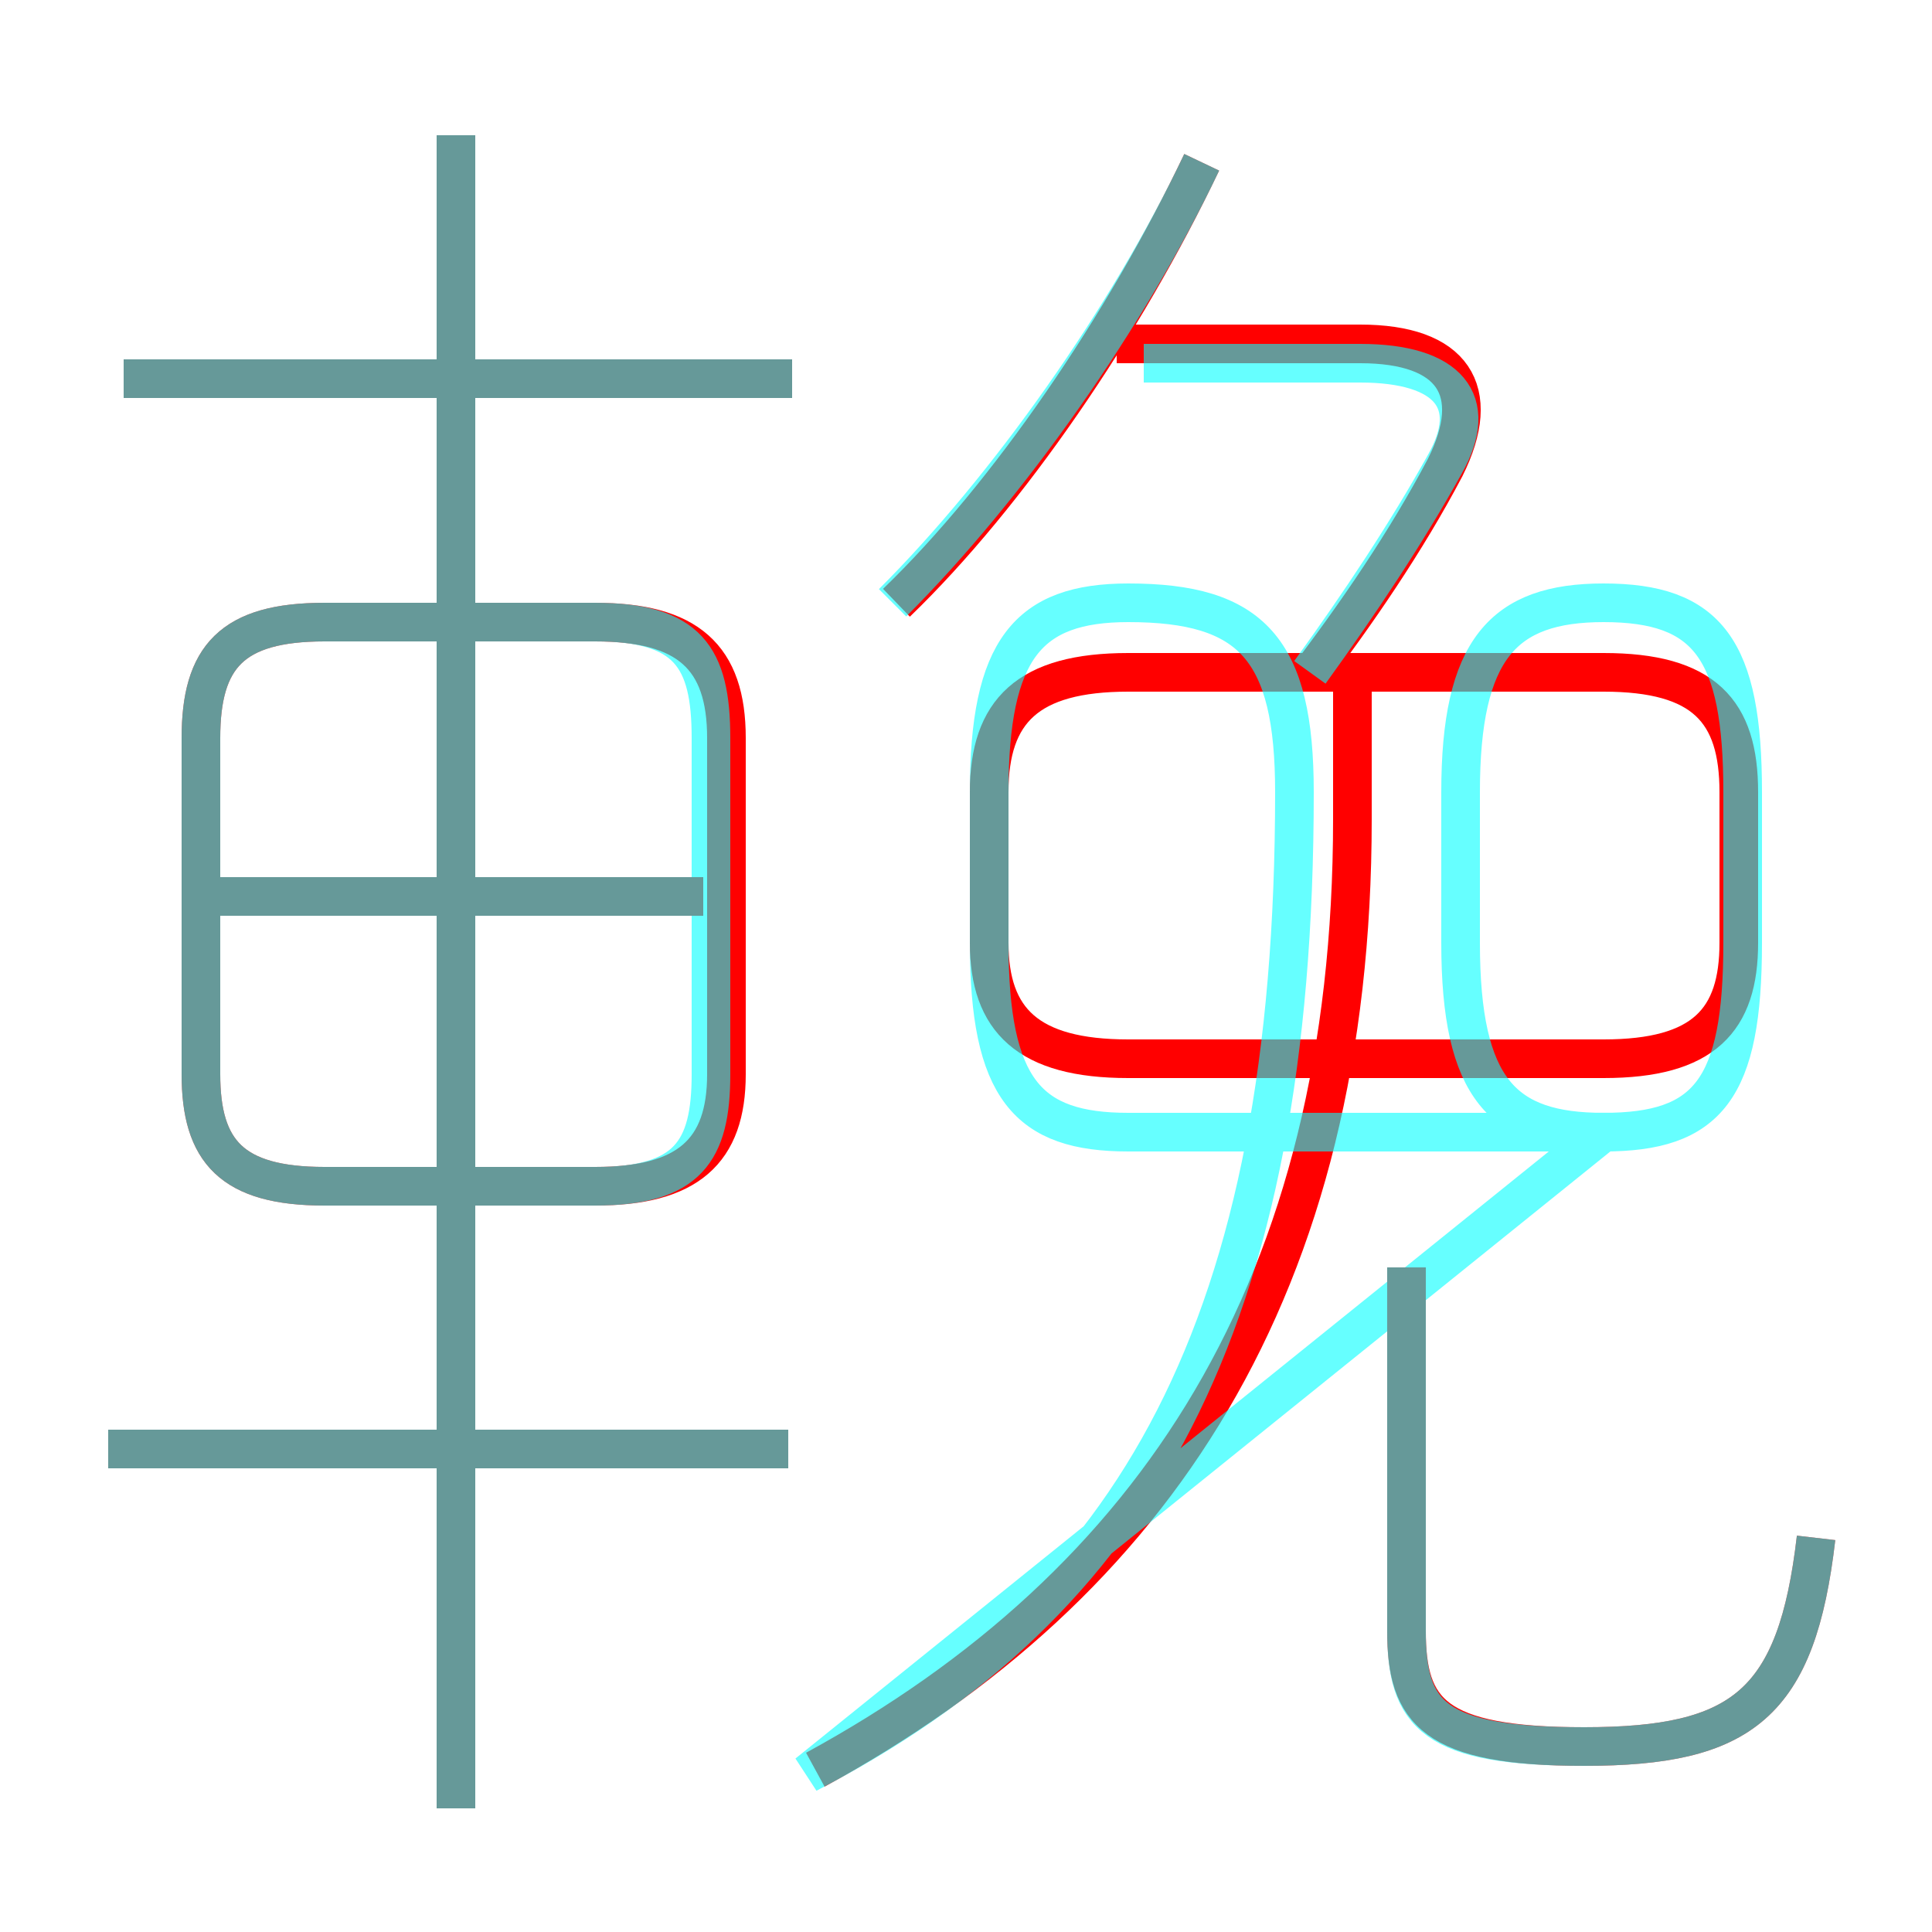 <?xml version='1.0' encoding='utf8'?>
<svg viewBox="0.0 -6.0 50.0 50.0" version="1.1" xmlns="http://www.w3.org/2000/svg">
<rect x="0.0" y="-6.0" width="50.0" height="50.0" fill="#333333" stroke="none"/>
<rect x="-1000" y="-1000" width="2000" height="2000" stroke="white" fill="white"/>
<g style="fill:none;stroke:rgba(255, 0, 0, 1);  stroke-width:1"><path d="M 21.1 1.8 C 29.9 -3.0 35.0 -10.7 35.0 -22.8 L 35.0 -26.6 M 20.4 -6.5 L 2.8 -6.5 M 11.8 2.8 L 11.8 -40.5 M 18.8 -16.2 L 18.8 -24.9 C 18.8 -27.0 17.8 -27.9 15.4 -27.9 L 8.4 -27.9 C 6.0 -27.9 5.2 -27.0 5.2 -24.9 L 5.2 -16.2 C 5.2 -14.2 6.0 -13.3 8.4 -13.3 L 15.4 -13.3 C 17.8 -13.3 18.8 -14.2 18.8 -16.2 Z M 18.2 -20.8 L 5.3 -20.8 M 20.5 -34.2 L 3.2 -34.2 M 47.0 -4.2 C 46.5 0.1 45.1 1.2 41.0 1.2 C 37.1 1.2 36.4 0.3 36.4 -1.8 L 36.4 -11.2 M 25.6 -23.5 L 25.6 -19.6 C 25.6 -17.6 26.6 -16.6 29.2 -16.6 L 41.5 -16.6 C 44.1 -16.6 45.0 -17.6 45.0 -19.6 L 45.0 -23.5 C 45.0 -25.6 44.1 -26.6 41.5 -26.6 L 29.2 -26.6 C 26.6 -26.6 25.6 -25.6 25.6 -23.5 Z M 23.2 -28.4 C 26.1 -31.2 29.1 -35.6 31.1 -39.8 M 33.8 -26.4 C 35.1 -28.1 36.4 -30.0 37.4 -31.9 C 38.4 -33.9 37.6 -35.1 35.2 -35.1 L 28.9 -35.1" transform="translate(0.0 38.0)" />
</g>
<g style="fill:none;stroke:rgba(0, 255, 255, 0.6);  stroke-width:1">
<path d="M 20.9 1.9 C 29.4 -2.5 33.5 -9.7 33.5 -23.5 L 33.5 -23.5 C 33.5 -27.2 32.4 -28.4 29.2 -28.4 L 29.2 -28.4 C 26.6 -28.4 25.6 -27.2 25.6 -23.5 L 25.6 -19.6 C 25.6 -15.8 26.6 -14.7 29.2 -14.7 L 41.5 -14.7 C 44.2 -14.7 45.1 -15.8 45.1 -19.6 L 45.1 -23.5 C 45.1 -27.2 44.2 -28.4 41.5 -28.4 L 41.5 -28.4 C 38.9 -28.4 37.8 -27.2 37.8 -23.5 L 37.8 -19.6 C 37.8 -15.8 38.9 -14.7 41.5 -14.7 Z M 20.4 -6.5 L 2.8 -6.5 M 11.8 2.8 L 11.8 -40.5 M 18.4 -16.2 L 18.4 -24.9 C 18.4 -27.0 17.8 -27.9 15.4 -27.9 L 8.4 -27.9 C 6.0 -27.9 5.2 -27.0 5.2 -24.9 L 5.2 -16.2 C 5.2 -14.2 6.0 -13.3 8.4 -13.3 L 15.4 -13.3 C 17.8 -13.3 18.4 -14.2 18.4 -16.2 Z M 18.4 -20.8 L 5.2 -20.8 M 20.5 -34.2 L 3.2 -34.2 M 47.0 -4.2 C 46.5 0.1 45.1 1.2 41.0 1.2 C 37.1 1.2 36.4 0.4 36.4 -1.8 L 36.4 -11.2 M 23.1 -28.4 C 26.1 -31.4 29.2 -35.8 31.1 -39.8 M 33.9 -26.6 C 35.2 -28.4 36.4 -30.2 37.4 -32.0 C 38.3 -33.6 37.5 -34.6 35.2 -34.6 L 29.6 -34.6" transform="translate(0.0 38.0)" />
</g>
</svg>